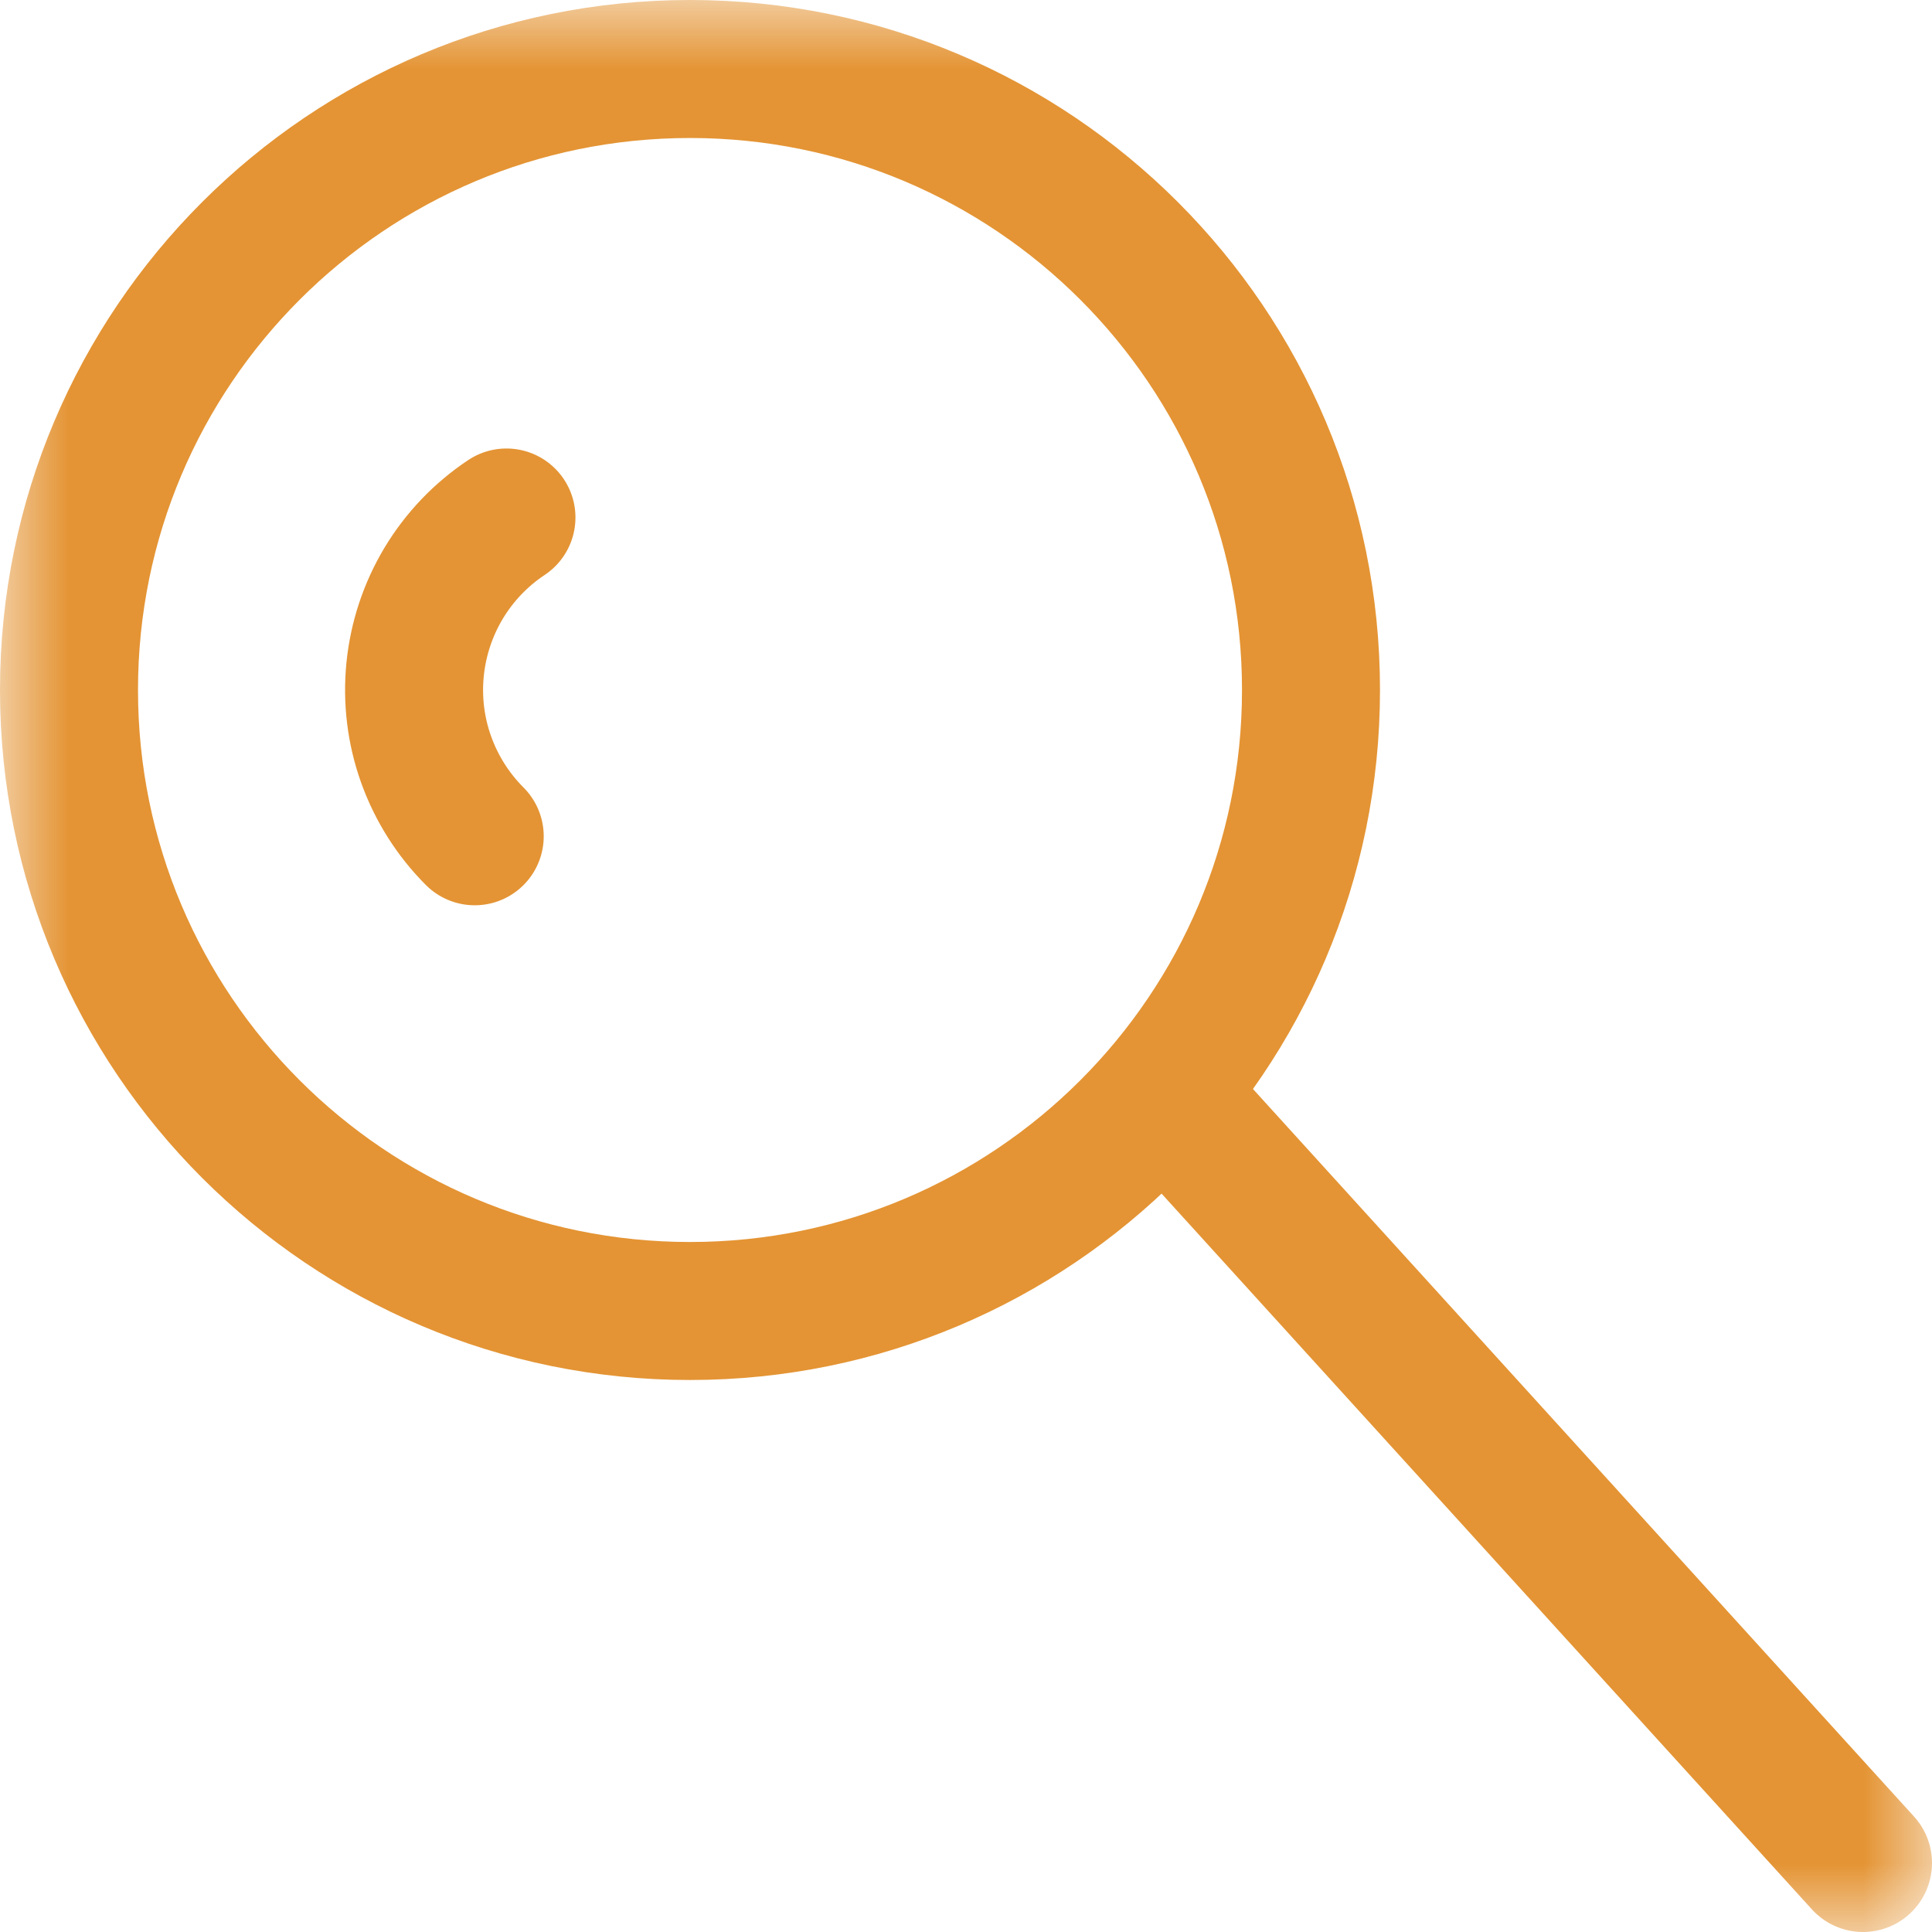 <svg width="14" height="14" viewBox="0 0 14 14" fill="none" xmlns="http://www.w3.org/2000/svg">
<g clip-path="url(#clip0_24_598)">
<mask id="mask0_24_598" style="mask-type:luminance" maskUnits="userSpaceOnUse" x="0" y="0" width="14" height="14">
<path d="M0 0L0 14H14V0H0Z" fill="white"/>
</mask>
<g mask="url(#mask0_24_598)">
<path d="M9.5 5C9.5 2.515 7.485 0.5 5 0.5C2.515 0.5 0.5 2.515 0.5 5C0.5 7.485 2.515 9.5 5 9.5C7.485 9.5 9.5 7.485 9.5 5Z" stroke="#E49434" stroke-linecap="round" stroke-linejoin="round"/>
<path d="M3.67 3.75C3.485 3.873 3.33 4.035 3.215 4.226C3.101 4.416 3.03 4.63 3.008 4.851C2.986 5.072 3.013 5.295 3.088 5.504C3.163 5.713 3.283 5.903 3.44 6.06" stroke="#E49434" stroke-linecap="round" stroke-linejoin="round"/>
<path d="M13.5 13.5L8.43 7.92" stroke="#E49434" stroke-linecap="round" stroke-linejoin="round"/>
</g>
</g>
<defs>
<clipPath id="clip0_24_598">
<rect width="14" height="14" fill="white"/>
</clipPath>
</defs>
</svg>
